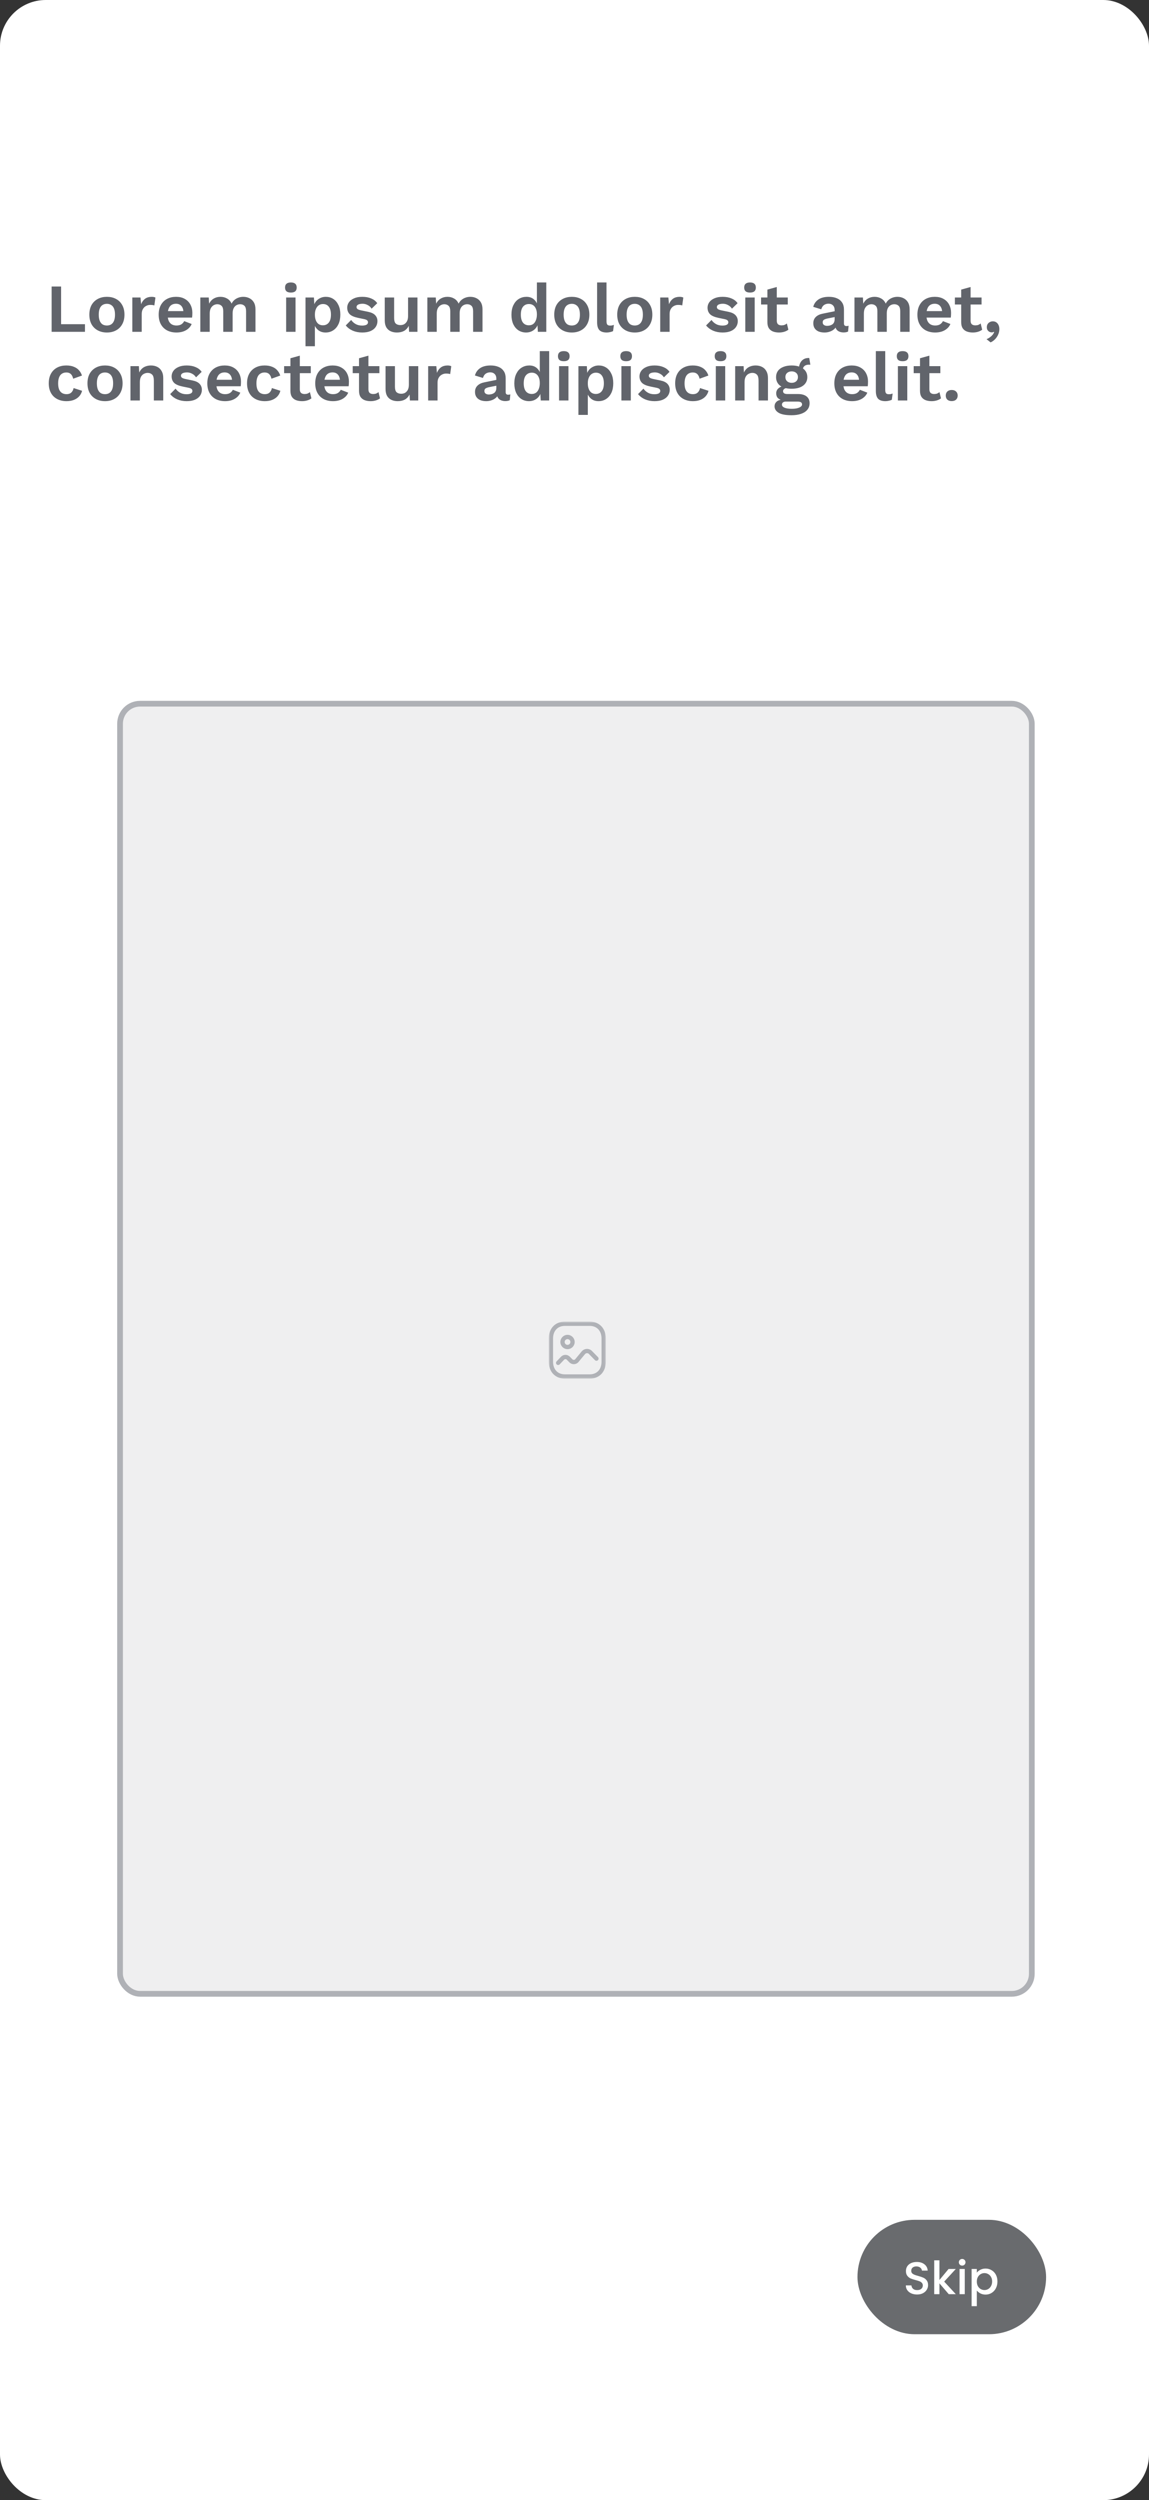 <svg width="402" height="874" viewBox="0 0 402 874" fill="none" xmlns="http://www.w3.org/2000/svg">
<rect x="0" y="0" width="402" height="874" fill="#333333" stroke="none"/>
<rect width="402" height="874" rx="16" fill="white"/>
<path d="M21.376 113.336H29.728V116H18.064V100.16H21.376V113.336ZM37.403 103.76C38.619 103.76 39.683 104.008 40.595 104.504C41.523 105 42.243 105.712 42.755 106.64C43.283 107.568 43.547 108.688 43.547 110C43.547 111.296 43.283 112.416 42.755 113.36C42.243 114.288 41.523 115 40.595 115.496C39.683 115.992 38.619 116.24 37.403 116.24C36.203 116.24 35.139 115.992 34.211 115.496C33.283 115 32.555 114.288 32.027 113.36C31.515 112.416 31.259 111.296 31.259 110C31.259 108.688 31.515 107.568 32.027 106.64C32.555 105.712 33.283 105 34.211 104.504C35.139 104.008 36.203 103.76 37.403 103.76ZM37.403 106.208C36.795 106.208 36.275 106.352 35.843 106.64C35.427 106.912 35.107 107.328 34.883 107.888C34.659 108.448 34.547 109.152 34.547 110C34.547 110.848 34.659 111.552 34.883 112.112C35.107 112.672 35.427 113.096 35.843 113.384C36.275 113.656 36.795 113.792 37.403 113.792C37.995 113.792 38.499 113.656 38.915 113.384C39.347 113.096 39.675 112.672 39.899 112.112C40.123 111.552 40.235 110.848 40.235 110C40.235 109.152 40.123 108.448 39.899 107.888C39.675 107.328 39.347 106.912 38.915 106.64C38.499 106.352 37.995 106.208 37.403 106.208ZM46.298 116V104H49.154L49.37 106.352C49.69 105.52 50.154 104.88 50.762 104.432C51.386 103.984 52.162 103.76 53.09 103.76C53.362 103.76 53.61 103.784 53.834 103.832C54.058 103.88 54.242 103.944 54.386 104.024L54.002 106.784C53.842 106.72 53.642 106.672 53.402 106.64C53.178 106.608 52.882 106.592 52.514 106.592C52.034 106.592 51.57 106.712 51.122 106.952C50.674 107.176 50.306 107.528 50.018 108.008C49.73 108.472 49.586 109.064 49.586 109.784V116H46.298ZM61.757 116.24C60.493 116.24 59.389 115.992 58.445 115.496C57.517 115 56.797 114.288 56.285 113.36C55.773 112.432 55.517 111.312 55.517 110C55.517 108.688 55.773 107.568 56.285 106.64C56.797 105.712 57.509 105 58.421 104.504C59.349 104.008 60.405 103.76 61.589 103.76C62.805 103.76 63.837 104.008 64.685 104.504C65.533 104.984 66.181 105.648 66.629 106.496C67.077 107.328 67.301 108.28 67.301 109.352C67.301 109.672 67.293 109.976 67.277 110.264C67.261 110.552 67.237 110.808 67.205 111.032H57.629V108.752H65.765L64.181 109.328C64.181 108.32 63.949 107.544 63.485 107C63.037 106.456 62.397 106.184 61.565 106.184C60.957 106.184 60.429 106.328 59.981 106.616C59.549 106.904 59.221 107.336 58.997 107.912C58.773 108.472 58.661 109.184 58.661 110.048C58.661 110.896 58.781 111.6 59.021 112.16C59.277 112.704 59.629 113.112 60.077 113.384C60.541 113.656 61.093 113.792 61.733 113.792C62.437 113.792 63.005 113.656 63.437 113.384C63.869 113.112 64.205 112.736 64.445 112.256L67.061 113.264C66.805 113.888 66.413 114.424 65.885 114.872C65.373 115.32 64.757 115.664 64.037 115.904C63.333 116.128 62.573 116.24 61.757 116.24ZM70.087 116V104H73.039L73.159 106.16C73.559 105.36 74.103 104.76 74.791 104.36C75.495 103.96 76.271 103.76 77.119 103.76C77.983 103.76 78.759 103.96 79.447 104.36C80.151 104.76 80.679 105.352 81.031 106.136C81.287 105.608 81.631 105.168 82.063 104.816C82.495 104.464 82.975 104.2 83.503 104.024C84.031 103.848 84.567 103.76 85.111 103.76C85.895 103.76 86.607 103.92 87.247 104.24C87.903 104.56 88.423 105.04 88.807 105.68C89.191 106.32 89.383 107.136 89.383 108.128V116H86.095V108.776C86.095 107.896 85.903 107.272 85.519 106.904C85.135 106.536 84.639 106.352 84.031 106.352C83.551 106.352 83.103 106.472 82.687 106.712C82.287 106.952 81.967 107.312 81.727 107.792C81.503 108.256 81.391 108.84 81.391 109.544V116H78.103V108.776C78.103 107.896 77.903 107.272 77.503 106.904C77.119 106.536 76.623 106.352 76.015 106.352C75.599 106.352 75.183 106.464 74.767 106.688C74.367 106.912 74.031 107.264 73.759 107.744C73.503 108.224 73.375 108.856 73.375 109.64V116H70.087ZM101.767 102.272C101.079 102.272 100.567 102.128 100.231 101.84C99.895 101.536 99.727 101.096 99.727 100.52C99.727 99.928 99.895 99.488 100.231 99.2C100.567 98.896 101.079 98.744 101.767 98.744C102.455 98.744 102.967 98.896 103.303 99.2C103.639 99.488 103.807 99.928 103.807 100.52C103.807 101.096 103.639 101.536 103.303 101.84C102.967 102.128 102.455 102.272 101.767 102.272ZM103.399 104V116H100.111V104H103.399ZM106.884 121.04V104H109.836L110.052 107.816L109.644 107.384C109.788 106.68 110.052 106.056 110.436 105.512C110.836 104.968 111.34 104.544 111.948 104.24C112.556 103.92 113.236 103.76 113.988 103.76C114.964 103.76 115.836 104.008 116.604 104.504C117.372 105 117.972 105.712 118.404 106.64C118.852 107.552 119.076 108.664 119.076 109.976C119.076 111.288 118.852 112.416 118.404 113.36C117.956 114.288 117.34 115 116.556 115.496C115.788 115.992 114.908 116.24 113.916 116.24C112.86 116.24 111.98 115.944 111.276 115.352C110.588 114.76 110.116 114.016 109.86 113.12L110.172 112.616V121.04H106.884ZM112.956 113.72C113.836 113.72 114.524 113.408 115.02 112.784C115.532 112.144 115.788 111.216 115.788 110C115.788 108.784 115.54 107.864 115.044 107.24C114.564 106.6 113.884 106.28 113.004 106.28C112.444 106.28 111.948 106.432 111.516 106.736C111.1 107.024 110.772 107.448 110.532 108.008C110.292 108.552 110.172 109.216 110.172 110C110.172 110.768 110.284 111.432 110.508 111.992C110.732 112.552 111.052 112.984 111.468 113.288C111.9 113.576 112.396 113.72 112.956 113.72ZM126.731 116.24C125.515 116.24 124.403 116.024 123.395 115.592C122.403 115.16 121.595 114.552 120.971 113.768L122.867 111.848C123.251 112.424 123.763 112.896 124.403 113.264C125.043 113.632 125.803 113.816 126.683 113.816C127.307 113.816 127.803 113.728 128.171 113.552C128.555 113.36 128.747 113.064 128.747 112.664C128.747 112.408 128.659 112.192 128.483 112.016C128.307 111.824 127.955 111.672 127.427 111.56L125.315 111.128C123.923 110.84 122.931 110.408 122.339 109.832C121.763 109.24 121.475 108.48 121.475 107.552C121.475 106.896 121.667 106.28 122.051 105.704C122.451 105.128 123.043 104.664 123.827 104.312C124.611 103.944 125.587 103.76 126.755 103.76C127.955 103.76 128.995 103.952 129.875 104.336C130.771 104.704 131.475 105.256 131.987 105.992L130.019 107.912C129.667 107.352 129.203 106.928 128.627 106.64C128.067 106.336 127.475 106.184 126.851 106.184C126.403 106.184 126.019 106.232 125.699 106.328C125.379 106.424 125.139 106.56 124.979 106.736C124.819 106.896 124.739 107.104 124.739 107.36C124.739 107.616 124.851 107.84 125.075 108.032C125.299 108.208 125.707 108.36 126.299 108.488L128.747 108.992C129.931 109.232 130.779 109.64 131.291 110.216C131.803 110.776 132.059 111.456 132.059 112.256C132.059 113.024 131.851 113.712 131.435 114.32C131.035 114.912 130.435 115.384 129.635 115.736C128.851 116.072 127.883 116.24 126.731 116.24ZM138.857 116.24C138.057 116.24 137.337 116.096 136.697 115.808C136.057 115.52 135.545 115.064 135.161 114.44C134.793 113.8 134.609 112.976 134.609 111.968V104H137.897V111.176C137.897 112.104 138.089 112.752 138.473 113.12C138.857 113.472 139.409 113.648 140.129 113.648C140.465 113.648 140.793 113.592 141.113 113.48C141.433 113.352 141.713 113.16 141.953 112.904C142.209 112.648 142.409 112.32 142.553 111.92C142.697 111.504 142.769 111.016 142.769 110.456V104H146.057V116H143.129L143.009 113.912C142.609 114.712 142.057 115.304 141.353 115.688C140.665 116.056 139.833 116.24 138.857 116.24ZM149.517 116V104H152.469L152.589 106.16C152.989 105.36 153.533 104.76 154.221 104.36C154.925 103.96 155.701 103.76 156.549 103.76C157.413 103.76 158.189 103.96 158.877 104.36C159.581 104.76 160.109 105.352 160.461 106.136C160.717 105.608 161.061 105.168 161.493 104.816C161.925 104.464 162.405 104.2 162.933 104.024C163.461 103.848 163.997 103.76 164.541 103.76C165.325 103.76 166.037 103.92 166.677 104.24C167.333 104.56 167.853 105.04 168.237 105.68C168.621 106.32 168.813 107.136 168.813 108.128V116H165.525V108.776C165.525 107.896 165.333 107.272 164.949 106.904C164.565 106.536 164.069 106.352 163.461 106.352C162.981 106.352 162.533 106.472 162.117 106.712C161.717 106.952 161.397 107.312 161.157 107.792C160.933 108.256 160.821 108.84 160.821 109.544V116H157.533V108.776C157.533 107.896 157.333 107.272 156.933 106.904C156.549 106.536 156.053 106.352 155.445 106.352C155.029 106.352 154.613 106.464 154.197 106.688C153.797 106.912 153.461 107.264 153.189 107.744C152.933 108.224 152.805 108.856 152.805 109.64V116H149.517ZM184.077 116.24C183.085 116.24 182.197 115.992 181.413 115.496C180.645 115 180.037 114.288 179.589 113.36C179.157 112.432 178.941 111.32 178.941 110.024C178.941 108.696 179.173 107.568 179.637 106.64C180.101 105.696 180.725 104.984 181.509 104.504C182.309 104.008 183.205 103.76 184.197 103.76C185.253 103.76 186.125 104.064 186.813 104.672C187.501 105.28 187.949 106.064 188.157 107.024L187.845 107.408V98.744H191.133V116H188.181L187.965 112.352L188.373 112.544C188.261 113.296 188.005 113.952 187.605 114.512C187.205 115.056 186.701 115.48 186.093 115.784C185.485 116.088 184.813 116.24 184.077 116.24ZM185.037 113.72C185.613 113.72 186.109 113.576 186.525 113.288C186.941 112.984 187.261 112.544 187.485 111.968C187.725 111.392 187.845 110.704 187.845 109.904C187.845 109.136 187.733 108.488 187.509 107.96C187.285 107.416 186.965 107 186.549 106.712C186.133 106.424 185.645 106.28 185.085 106.28C184.189 106.28 183.485 106.6 182.973 107.24C182.477 107.864 182.229 108.784 182.229 110C182.229 111.216 182.477 112.144 182.973 112.784C183.469 113.408 184.157 113.72 185.037 113.72ZM200.059 103.76C201.275 103.76 202.339 104.008 203.251 104.504C204.179 105 204.899 105.712 205.411 106.64C205.939 107.568 206.203 108.688 206.203 110C206.203 111.296 205.939 112.416 205.411 113.36C204.899 114.288 204.179 115 203.251 115.496C202.339 115.992 201.275 116.24 200.059 116.24C198.859 116.24 197.795 115.992 196.867 115.496C195.939 115 195.211 114.288 194.683 113.36C194.171 112.416 193.915 111.296 193.915 110C193.915 108.688 194.171 107.568 194.683 106.64C195.211 105.712 195.939 105 196.867 104.504C197.795 104.008 198.859 103.76 200.059 103.76ZM200.059 106.208C199.451 106.208 198.931 106.352 198.499 106.64C198.083 106.912 197.763 107.328 197.539 107.888C197.315 108.448 197.203 109.152 197.203 110C197.203 110.848 197.315 111.552 197.539 112.112C197.763 112.672 198.083 113.096 198.499 113.384C198.931 113.656 199.451 113.792 200.059 113.792C200.651 113.792 201.155 113.656 201.571 113.384C202.003 113.096 202.331 112.672 202.555 112.112C202.779 111.552 202.891 110.848 202.891 110C202.891 109.152 202.779 108.448 202.555 107.888C202.331 107.328 202.003 106.912 201.571 106.64C201.155 106.352 200.651 106.208 200.059 106.208ZM212.195 98.744V112.304C212.195 112.864 212.291 113.256 212.483 113.48C212.675 113.704 212.995 113.816 213.443 113.816C213.715 113.816 213.939 113.8 214.115 113.768C214.291 113.72 214.515 113.656 214.787 113.576L214.499 115.736C214.227 115.896 213.883 116.016 213.467 116.096C213.067 116.192 212.667 116.24 212.267 116.24C211.099 116.24 210.243 115.96 209.699 115.4C209.171 114.824 208.907 113.912 208.907 112.664V98.744H212.195ZM222.091 103.76C223.307 103.76 224.371 104.008 225.283 104.504C226.211 105 226.931 105.712 227.443 106.64C227.971 107.568 228.235 108.688 228.235 110C228.235 111.296 227.971 112.416 227.443 113.36C226.931 114.288 226.211 115 225.283 115.496C224.371 115.992 223.307 116.24 222.091 116.24C220.891 116.24 219.827 115.992 218.899 115.496C217.971 115 217.243 114.288 216.715 113.36C216.203 112.416 215.947 111.296 215.947 110C215.947 108.688 216.203 107.568 216.715 106.64C217.243 105.712 217.971 105 218.899 104.504C219.827 104.008 220.891 103.76 222.091 103.76ZM222.091 106.208C221.483 106.208 220.963 106.352 220.531 106.64C220.115 106.912 219.795 107.328 219.571 107.888C219.347 108.448 219.235 109.152 219.235 110C219.235 110.848 219.347 111.552 219.571 112.112C219.795 112.672 220.115 113.096 220.531 113.384C220.963 113.656 221.483 113.792 222.091 113.792C222.683 113.792 223.187 113.656 223.603 113.384C224.035 113.096 224.363 112.672 224.587 112.112C224.811 111.552 224.923 110.848 224.923 110C224.923 109.152 224.811 108.448 224.587 107.888C224.363 107.328 224.035 106.912 223.603 106.64C223.187 106.352 222.683 106.208 222.091 106.208ZM230.986 116V104H233.842L234.058 106.352C234.378 105.52 234.842 104.88 235.45 104.432C236.074 103.984 236.85 103.76 237.778 103.76C238.05 103.76 238.298 103.784 238.522 103.832C238.746 103.88 238.93 103.944 239.074 104.024L238.69 106.784C238.53 106.72 238.33 106.672 238.09 106.64C237.866 106.608 237.57 106.592 237.202 106.592C236.722 106.592 236.258 106.712 235.81 106.952C235.362 107.176 234.994 107.528 234.706 108.008C234.418 108.472 234.274 109.064 234.274 109.784V116H230.986ZM252.801 116.24C251.585 116.24 250.473 116.024 249.465 115.592C248.473 115.16 247.665 114.552 247.041 113.768L248.937 111.848C249.321 112.424 249.833 112.896 250.473 113.264C251.113 113.632 251.873 113.816 252.753 113.816C253.377 113.816 253.873 113.728 254.241 113.552C254.625 113.36 254.817 113.064 254.817 112.664C254.817 112.408 254.729 112.192 254.553 112.016C254.377 111.824 254.025 111.672 253.497 111.56L251.385 111.128C249.993 110.84 249.001 110.408 248.409 109.832C247.833 109.24 247.545 108.48 247.545 107.552C247.545 106.896 247.737 106.28 248.121 105.704C248.521 105.128 249.113 104.664 249.897 104.312C250.681 103.944 251.657 103.76 252.825 103.76C254.025 103.76 255.065 103.952 255.945 104.336C256.841 104.704 257.545 105.256 258.057 105.992L256.089 107.912C255.737 107.352 255.273 106.928 254.697 106.64C254.137 106.336 253.545 106.184 252.921 106.184C252.473 106.184 252.089 106.232 251.769 106.328C251.449 106.424 251.209 106.56 251.049 106.736C250.889 106.896 250.809 107.104 250.809 107.36C250.809 107.616 250.921 107.84 251.145 108.032C251.369 108.208 251.777 108.36 252.369 108.488L254.817 108.992C256.001 109.232 256.849 109.64 257.361 110.216C257.873 110.776 258.129 111.456 258.129 112.256C258.129 113.024 257.921 113.712 257.505 114.32C257.105 114.912 256.505 115.384 255.705 115.736C254.921 116.072 253.953 116.24 252.801 116.24ZM262.407 102.272C261.719 102.272 261.207 102.128 260.871 101.84C260.535 101.536 260.367 101.096 260.367 100.52C260.367 99.928 260.535 99.488 260.871 99.2C261.207 98.896 261.719 98.744 262.407 98.744C263.095 98.744 263.607 98.896 263.943 99.2C264.279 99.488 264.447 99.928 264.447 100.52C264.447 101.096 264.279 101.536 263.943 101.84C263.607 102.128 263.095 102.272 262.407 102.272ZM264.039 104V116H260.751V104H264.039ZM271.773 100.328V112.088C271.773 112.664 271.917 113.088 272.205 113.36C272.509 113.616 272.917 113.744 273.429 113.744C273.829 113.744 274.181 113.688 274.485 113.576C274.789 113.448 275.061 113.28 275.301 113.072L275.829 115.256C275.445 115.56 274.965 115.8 274.389 115.976C273.813 116.152 273.205 116.24 272.565 116.24C271.765 116.24 271.053 116.12 270.429 115.88C269.821 115.64 269.341 115.256 268.989 114.728C268.653 114.2 268.485 113.496 268.485 112.616V101.24L271.773 100.328ZM275.613 104V106.448H266.277V104H275.613ZM292.013 108.344C292.013 107.656 291.813 107.12 291.413 106.736C291.029 106.352 290.517 106.16 289.877 106.16C289.285 106.16 288.765 106.312 288.317 106.616C287.869 106.92 287.541 107.424 287.333 108.128L284.525 107.264C284.797 106.208 285.389 105.36 286.301 104.72C287.229 104.08 288.469 103.76 290.021 103.76C291.077 103.76 291.997 103.928 292.781 104.264C293.565 104.584 294.173 105.072 294.605 105.728C295.053 106.384 295.277 107.208 295.277 108.2V113.072C295.277 113.68 295.565 113.984 296.141 113.984C296.413 113.984 296.669 113.944 296.909 113.864L296.717 115.904C296.301 116.112 295.781 116.216 295.157 116.216C294.597 116.216 294.093 116.12 293.645 115.928C293.197 115.736 292.845 115.448 292.589 115.064C292.333 114.664 292.205 114.168 292.205 113.576V113.48L292.781 113.384C292.685 113.992 292.421 114.512 291.989 114.944C291.557 115.36 291.029 115.68 290.405 115.904C289.797 116.128 289.165 116.24 288.509 116.24C287.693 116.24 286.989 116.12 286.397 115.88C285.805 115.624 285.349 115.256 285.029 114.776C284.709 114.296 284.549 113.704 284.549 113C284.549 112.104 284.837 111.376 285.413 110.816C285.989 110.24 286.813 109.848 287.885 109.64L292.397 108.728L292.373 110.768L289.493 111.344C288.949 111.456 288.533 111.608 288.245 111.8C287.973 111.976 287.837 112.272 287.837 112.688C287.837 113.088 287.981 113.392 288.269 113.6C288.573 113.808 288.933 113.912 289.349 113.912C289.685 113.912 290.013 113.872 290.333 113.792C290.653 113.712 290.941 113.584 291.197 113.408C291.453 113.232 291.653 112.992 291.797 112.688C291.941 112.384 292.013 112.016 292.013 111.584V108.344ZM298.955 116V104H301.907L302.027 106.16C302.427 105.36 302.971 104.76 303.659 104.36C304.363 103.96 305.139 103.76 305.987 103.76C306.851 103.76 307.627 103.96 308.315 104.36C309.019 104.76 309.547 105.352 309.899 106.136C310.155 105.608 310.499 105.168 310.931 104.816C311.363 104.464 311.843 104.2 312.371 104.024C312.899 103.848 313.435 103.76 313.979 103.76C314.763 103.76 315.475 103.92 316.115 104.24C316.771 104.56 317.291 105.04 317.675 105.68C318.059 106.32 318.251 107.136 318.251 108.128V116H314.963V108.776C314.963 107.896 314.771 107.272 314.387 106.904C314.003 106.536 313.507 106.352 312.899 106.352C312.419 106.352 311.971 106.472 311.555 106.712C311.155 106.952 310.835 107.312 310.595 107.792C310.371 108.256 310.259 108.84 310.259 109.544V116H306.971V108.776C306.971 107.896 306.771 107.272 306.371 106.904C305.987 106.536 305.491 106.352 304.883 106.352C304.467 106.352 304.051 106.464 303.635 106.688C303.235 106.912 302.899 107.264 302.627 107.744C302.371 108.224 302.243 108.856 302.243 109.64V116H298.955ZM327.21 116.24C325.946 116.24 324.842 115.992 323.898 115.496C322.97 115 322.25 114.288 321.738 113.36C321.226 112.432 320.97 111.312 320.97 110C320.97 108.688 321.226 107.568 321.738 106.64C322.25 105.712 322.962 105 323.874 104.504C324.802 104.008 325.858 103.76 327.042 103.76C328.258 103.76 329.29 104.008 330.138 104.504C330.986 104.984 331.634 105.648 332.082 106.496C332.53 107.328 332.754 108.28 332.754 109.352C332.754 109.672 332.746 109.976 332.73 110.264C332.714 110.552 332.69 110.808 332.658 111.032H323.082V108.752H331.218L329.634 109.328C329.634 108.32 329.402 107.544 328.938 107C328.49 106.456 327.85 106.184 327.018 106.184C326.41 106.184 325.882 106.328 325.434 106.616C325.002 106.904 324.674 107.336 324.45 107.912C324.226 108.472 324.114 109.184 324.114 110.048C324.114 110.896 324.234 111.6 324.474 112.16C324.73 112.704 325.082 113.112 325.53 113.384C325.994 113.656 326.546 113.792 327.186 113.792C327.89 113.792 328.458 113.656 328.89 113.384C329.322 113.112 329.658 112.736 329.898 112.256L332.514 113.264C332.258 113.888 331.866 114.424 331.338 114.872C330.826 115.32 330.21 115.664 329.49 115.904C328.786 116.128 328.026 116.24 327.21 116.24ZM339.578 100.328V112.088C339.578 112.664 339.722 113.088 340.01 113.36C340.314 113.616 340.722 113.744 341.234 113.744C341.634 113.744 341.986 113.688 342.29 113.576C342.594 113.448 342.866 113.28 343.106 113.072L343.634 115.256C343.25 115.56 342.77 115.8 342.194 115.976C341.618 116.152 341.01 116.24 340.37 116.24C339.57 116.24 338.858 116.12 338.234 115.88C337.626 115.64 337.146 115.256 336.794 114.728C336.458 114.2 336.29 113.496 336.29 112.616V101.24L339.578 100.328ZM343.418 104V106.448H334.082V104H343.418ZM347.344 112.328C347.856 112.328 348.28 112.456 348.616 112.712C348.952 112.952 349.208 113.28 349.384 113.696C349.56 114.096 349.648 114.544 349.648 115.04C349.648 115.696 349.512 116.328 349.24 116.936C348.984 117.544 348.624 118.088 348.16 118.568C347.696 119.048 347.168 119.424 346.576 119.696L345.16 118.568C345.592 118.392 345.984 118.176 346.336 117.92C346.704 117.664 347.016 117.376 347.272 117.056C347.528 116.736 347.712 116.408 347.824 116.072L347.704 116C347.624 116.048 347.528 116.088 347.416 116.12C347.304 116.168 347.144 116.192 346.936 116.192C346.68 116.192 346.424 116.128 346.168 116C345.912 115.856 345.696 115.656 345.52 115.4C345.344 115.128 345.256 114.792 345.256 114.392C345.256 113.96 345.352 113.592 345.544 113.288C345.736 112.984 345.992 112.752 346.312 112.592C346.632 112.416 346.976 112.328 347.344 112.328ZM23.176 127.76C24.248 127.76 25.152 127.92 25.888 128.24C26.64 128.544 27.24 128.968 27.688 129.512C28.152 130.04 28.48 130.632 28.672 131.288L25.6 132.392C25.44 131.672 25.168 131.128 24.784 130.76C24.4 130.392 23.88 130.208 23.224 130.208C22.616 130.208 22.096 130.352 21.664 130.64C21.232 130.912 20.904 131.336 20.68 131.912C20.456 132.472 20.344 133.176 20.344 134.024C20.344 134.872 20.456 135.576 20.68 136.136C20.92 136.696 21.256 137.112 21.688 137.384C22.136 137.656 22.656 137.792 23.248 137.792C23.728 137.792 24.136 137.712 24.472 137.552C24.808 137.376 25.08 137.128 25.288 136.808C25.512 136.488 25.664 136.104 25.744 135.656L28.72 136.616C28.544 137.336 28.216 137.968 27.736 138.512C27.256 139.056 26.64 139.48 25.888 139.784C25.136 140.088 24.264 140.24 23.272 140.24C22.04 140.24 20.952 139.992 20.008 139.496C19.064 139 18.336 138.288 17.824 137.36C17.312 136.432 17.056 135.312 17.056 134C17.056 132.688 17.312 131.568 17.824 130.64C18.336 129.712 19.056 129 19.984 128.504C20.912 128.008 21.976 127.76 23.176 127.76ZM36.747 127.76C37.963 127.76 39.027 128.008 39.939 128.504C40.867 129 41.587 129.712 42.099 130.64C42.627 131.568 42.891 132.688 42.891 134C42.891 135.296 42.627 136.416 42.099 137.36C41.587 138.288 40.867 139 39.939 139.496C39.027 139.992 37.963 140.24 36.747 140.24C35.547 140.24 34.483 139.992 33.555 139.496C32.627 139 31.899 138.288 31.371 137.36C30.859 136.416 30.603 135.296 30.603 134C30.603 132.688 30.859 131.568 31.371 130.64C31.899 129.712 32.627 129 33.555 128.504C34.483 128.008 35.547 127.76 36.747 127.76ZM36.747 130.208C36.139 130.208 35.619 130.352 35.187 130.64C34.771 130.912 34.451 131.328 34.227 131.888C34.003 132.448 33.891 133.152 33.891 134C33.891 134.848 34.003 135.552 34.227 136.112C34.451 136.672 34.771 137.096 35.187 137.384C35.619 137.656 36.139 137.792 36.747 137.792C37.339 137.792 37.843 137.656 38.259 137.384C38.691 137.096 39.019 136.672 39.243 136.112C39.467 135.552 39.579 134.848 39.579 134C39.579 133.152 39.467 132.448 39.243 131.888C39.019 131.328 38.691 130.912 38.259 130.64C37.843 130.352 37.339 130.208 36.747 130.208ZM45.642 140V128H48.594L48.786 131.6L48.378 131.216C48.57 130.432 48.874 129.784 49.29 129.272C49.706 128.76 50.21 128.384 50.802 128.144C51.41 127.888 52.074 127.76 52.794 127.76C53.626 127.76 54.362 127.92 55.002 128.24C55.658 128.56 56.17 129.048 56.538 129.704C56.922 130.344 57.114 131.152 57.114 132.128V140H53.826V133.064C53.826 132.04 53.626 131.336 53.226 130.952C52.826 130.552 52.306 130.352 51.666 130.352C51.218 130.352 50.778 130.464 50.346 130.688C49.93 130.896 49.586 131.24 49.314 131.72C49.058 132.2 48.93 132.84 48.93 133.64V140H45.642ZM65.301 140.24C64.085 140.24 62.973 140.024 61.965 139.592C60.973 139.16 60.165 138.552 59.541 137.768L61.437 135.848C61.821 136.424 62.333 136.896 62.973 137.264C63.613 137.632 64.373 137.816 65.253 137.816C65.877 137.816 66.373 137.728 66.741 137.552C67.125 137.36 67.317 137.064 67.317 136.664C67.317 136.408 67.229 136.192 67.053 136.016C66.877 135.824 66.525 135.672 65.997 135.56L63.885 135.128C62.493 134.84 61.501 134.408 60.909 133.832C60.333 133.24 60.045 132.48 60.045 131.552C60.045 130.896 60.237 130.28 60.621 129.704C61.021 129.128 61.613 128.664 62.397 128.312C63.181 127.944 64.157 127.76 65.325 127.76C66.525 127.76 67.565 127.952 68.445 128.336C69.341 128.704 70.045 129.256 70.557 129.992L68.589 131.912C68.237 131.352 67.773 130.928 67.197 130.64C66.637 130.336 66.045 130.184 65.421 130.184C64.973 130.184 64.589 130.232 64.269 130.328C63.949 130.424 63.709 130.56 63.549 130.736C63.389 130.896 63.309 131.104 63.309 131.36C63.309 131.616 63.421 131.84 63.645 132.032C63.869 132.208 64.277 132.36 64.869 132.488L67.317 132.992C68.501 133.232 69.349 133.64 69.861 134.216C70.373 134.776 70.629 135.456 70.629 136.256C70.629 137.024 70.421 137.712 70.005 138.32C69.605 138.912 69.005 139.384 68.205 139.736C67.421 140.072 66.453 140.24 65.301 140.24ZM78.773 140.24C77.509 140.24 76.405 139.992 75.461 139.496C74.533 139 73.813 138.288 73.301 137.36C72.789 136.432 72.533 135.312 72.533 134C72.533 132.688 72.789 131.568 73.301 130.64C73.813 129.712 74.525 129 75.437 128.504C76.365 128.008 77.421 127.76 78.605 127.76C79.821 127.76 80.853 128.008 81.701 128.504C82.549 128.984 83.197 129.648 83.645 130.496C84.093 131.328 84.317 132.28 84.317 133.352C84.317 133.672 84.309 133.976 84.293 134.264C84.277 134.552 84.253 134.808 84.221 135.032H74.645V132.752H82.781L81.197 133.328C81.197 132.32 80.965 131.544 80.501 131C80.053 130.456 79.413 130.184 78.581 130.184C77.973 130.184 77.445 130.328 76.997 130.616C76.565 130.904 76.237 131.336 76.013 131.912C75.789 132.472 75.677 133.184 75.677 134.048C75.677 134.896 75.797 135.6 76.037 136.16C76.293 136.704 76.645 137.112 77.093 137.384C77.557 137.656 78.109 137.792 78.749 137.792C79.453 137.792 80.021 137.656 80.453 137.384C80.885 137.112 81.221 136.736 81.461 136.256L84.077 137.264C83.821 137.888 83.429 138.424 82.901 138.872C82.389 139.32 81.773 139.664 81.053 139.904C80.349 140.128 79.589 140.24 78.773 140.24ZM92.551 127.76C93.623 127.76 94.527 127.92 95.263 128.24C96.015 128.544 96.615 128.968 97.063 129.512C97.527 130.04 97.855 130.632 98.047 131.288L94.975 132.392C94.815 131.672 94.543 131.128 94.159 130.76C93.775 130.392 93.255 130.208 92.599 130.208C91.991 130.208 91.471 130.352 91.039 130.64C90.607 130.912 90.279 131.336 90.055 131.912C89.831 132.472 89.719 133.176 89.719 134.024C89.719 134.872 89.831 135.576 90.055 136.136C90.295 136.696 90.631 137.112 91.063 137.384C91.511 137.656 92.031 137.792 92.623 137.792C93.103 137.792 93.511 137.712 93.847 137.552C94.183 137.376 94.455 137.128 94.663 136.808C94.887 136.488 95.039 136.104 95.119 135.656L98.095 136.616C97.919 137.336 97.591 137.968 97.111 138.512C96.631 139.056 96.015 139.48 95.263 139.784C94.511 140.088 93.639 140.24 92.647 140.24C91.415 140.24 90.327 139.992 89.383 139.496C88.439 139 87.711 138.288 87.199 137.36C86.687 136.432 86.431 135.312 86.431 134C86.431 132.688 86.687 131.568 87.199 130.64C87.711 129.712 88.431 129 89.359 128.504C90.287 128.008 91.351 127.76 92.551 127.76ZM104.898 124.328V136.088C104.898 136.664 105.042 137.088 105.33 137.36C105.634 137.616 106.042 137.744 106.554 137.744C106.954 137.744 107.306 137.688 107.61 137.576C107.914 137.448 108.186 137.28 108.426 137.072L108.954 139.256C108.57 139.56 108.09 139.8 107.514 139.976C106.938 140.152 106.33 140.24 105.69 140.24C104.89 140.24 104.178 140.12 103.554 139.88C102.946 139.64 102.466 139.256 102.114 138.728C101.778 138.2 101.61 137.496 101.61 136.616V125.24L104.898 124.328ZM108.738 128V130.448H99.402V128H108.738ZM116.53 140.24C115.266 140.24 114.162 139.992 113.218 139.496C112.29 139 111.57 138.288 111.058 137.36C110.546 136.432 110.29 135.312 110.29 134C110.29 132.688 110.546 131.568 111.058 130.64C111.57 129.712 112.282 129 113.194 128.504C114.122 128.008 115.178 127.76 116.362 127.76C117.578 127.76 118.61 128.008 119.458 128.504C120.306 128.984 120.954 129.648 121.402 130.496C121.85 131.328 122.074 132.28 122.074 133.352C122.074 133.672 122.066 133.976 122.05 134.264C122.034 134.552 122.01 134.808 121.978 135.032H112.402V132.752H120.538L118.954 133.328C118.954 132.32 118.722 131.544 118.258 131C117.81 130.456 117.17 130.184 116.338 130.184C115.73 130.184 115.202 130.328 114.754 130.616C114.322 130.904 113.994 131.336 113.77 131.912C113.546 132.472 113.434 133.184 113.434 134.048C113.434 134.896 113.554 135.6 113.794 136.16C114.05 136.704 114.402 137.112 114.85 137.384C115.314 137.656 115.866 137.792 116.506 137.792C117.21 137.792 117.778 137.656 118.21 137.384C118.642 137.112 118.978 136.736 119.218 136.256L121.834 137.264C121.578 137.888 121.186 138.424 120.658 138.872C120.146 139.32 119.53 139.664 118.81 139.904C118.106 140.128 117.346 140.24 116.53 140.24ZM128.898 124.328V136.088C128.898 136.664 129.042 137.088 129.33 137.36C129.634 137.616 130.042 137.744 130.554 137.744C130.954 137.744 131.306 137.688 131.61 137.576C131.914 137.448 132.186 137.28 132.426 137.072L132.954 139.256C132.57 139.56 132.09 139.8 131.514 139.976C130.938 140.152 130.33 140.24 129.69 140.24C128.89 140.24 128.178 140.12 127.554 139.88C126.946 139.64 126.466 139.256 126.114 138.728C125.778 138.2 125.61 137.496 125.61 136.616V125.24L128.898 124.328ZM132.738 128V130.448H123.402V128H132.738ZM139.138 140.24C138.338 140.24 137.618 140.096 136.978 139.808C136.338 139.52 135.826 139.064 135.442 138.44C135.074 137.8 134.89 136.976 134.89 135.968V128H138.178V135.176C138.178 136.104 138.37 136.752 138.754 137.12C139.138 137.472 139.69 137.648 140.41 137.648C140.746 137.648 141.074 137.592 141.394 137.48C141.714 137.352 141.994 137.16 142.234 136.904C142.49 136.648 142.69 136.32 142.834 135.92C142.978 135.504 143.05 135.016 143.05 134.456V128H146.338V140H143.41L143.29 137.912C142.89 138.712 142.338 139.304 141.634 139.688C140.946 140.056 140.114 140.24 139.138 140.24ZM149.798 140V128H152.654L152.87 130.352C153.19 129.52 153.654 128.88 154.262 128.432C154.886 127.984 155.662 127.76 156.59 127.76C156.862 127.76 157.11 127.784 157.334 127.832C157.558 127.88 157.742 127.944 157.886 128.024L157.502 130.784C157.342 130.72 157.142 130.672 156.902 130.64C156.678 130.608 156.382 130.592 156.014 130.592C155.534 130.592 155.07 130.712 154.622 130.952C154.174 131.176 153.806 131.528 153.518 132.008C153.23 132.472 153.086 133.064 153.086 133.784V140H149.798ZM173.654 132.344C173.654 131.656 173.454 131.12 173.054 130.736C172.67 130.352 172.158 130.16 171.518 130.16C170.926 130.16 170.406 130.312 169.958 130.616C169.51 130.92 169.182 131.424 168.974 132.128L166.166 131.264C166.438 130.208 167.03 129.36 167.942 128.72C168.87 128.08 170.11 127.76 171.662 127.76C172.718 127.76 173.638 127.928 174.422 128.264C175.206 128.584 175.814 129.072 176.246 129.728C176.694 130.384 176.918 131.208 176.918 132.2V137.072C176.918 137.68 177.206 137.984 177.782 137.984C178.054 137.984 178.31 137.944 178.55 137.864L178.358 139.904C177.942 140.112 177.422 140.216 176.798 140.216C176.238 140.216 175.734 140.12 175.286 139.928C174.838 139.736 174.486 139.448 174.23 139.064C173.974 138.664 173.846 138.168 173.846 137.576V137.48L174.422 137.384C174.326 137.992 174.062 138.512 173.63 138.944C173.198 139.36 172.67 139.68 172.046 139.904C171.438 140.128 170.806 140.24 170.15 140.24C169.334 140.24 168.63 140.12 168.038 139.88C167.446 139.624 166.99 139.256 166.67 138.776C166.35 138.296 166.19 137.704 166.19 137C166.19 136.104 166.478 135.376 167.054 134.816C167.63 134.24 168.454 133.848 169.526 133.64L174.038 132.728L174.014 134.768L171.134 135.344C170.59 135.456 170.174 135.608 169.886 135.8C169.614 135.976 169.478 136.272 169.478 136.688C169.478 137.088 169.622 137.392 169.91 137.6C170.214 137.808 170.574 137.912 170.99 137.912C171.326 137.912 171.654 137.872 171.974 137.792C172.294 137.712 172.582 137.584 172.838 137.408C173.094 137.232 173.294 136.992 173.438 136.688C173.582 136.384 173.654 136.016 173.654 135.584V132.344ZM185.084 140.24C184.092 140.24 183.204 139.992 182.42 139.496C181.652 139 181.044 138.288 180.596 137.36C180.164 136.432 179.948 135.32 179.948 134.024C179.948 132.696 180.18 131.568 180.644 130.64C181.108 129.696 181.732 128.984 182.516 128.504C183.316 128.008 184.212 127.76 185.204 127.76C186.26 127.76 187.132 128.064 187.82 128.672C188.508 129.28 188.956 130.064 189.164 131.024L188.852 131.408V122.744H192.14V140H189.188L188.972 136.352L189.38 136.544C189.268 137.296 189.012 137.952 188.612 138.512C188.212 139.056 187.708 139.48 187.1 139.784C186.492 140.088 185.82 140.24 185.084 140.24ZM186.044 137.72C186.62 137.72 187.116 137.576 187.532 137.288C187.948 136.984 188.268 136.544 188.492 135.968C188.732 135.392 188.852 134.704 188.852 133.904C188.852 133.136 188.74 132.488 188.516 131.96C188.292 131.416 187.972 131 187.556 130.712C187.14 130.424 186.652 130.28 186.092 130.28C185.196 130.28 184.492 130.6 183.98 131.24C183.484 131.864 183.236 132.784 183.236 134C183.236 135.216 183.484 136.144 183.98 136.784C184.476 137.408 185.164 137.72 186.044 137.72ZM197.251 126.272C196.563 126.272 196.051 126.128 195.715 125.84C195.379 125.536 195.211 125.096 195.211 124.52C195.211 123.928 195.379 123.488 195.715 123.2C196.051 122.896 196.563 122.744 197.251 122.744C197.939 122.744 198.451 122.896 198.787 123.2C199.123 123.488 199.291 123.928 199.291 124.52C199.291 125.096 199.123 125.536 198.787 125.84C198.451 126.128 197.939 126.272 197.251 126.272ZM198.883 128V140H195.595V128H198.883ZM202.369 145.04V128H205.321L205.537 131.816L205.129 131.384C205.273 130.68 205.537 130.056 205.921 129.512C206.321 128.968 206.825 128.544 207.433 128.24C208.041 127.92 208.721 127.76 209.473 127.76C210.449 127.76 211.321 128.008 212.089 128.504C212.857 129 213.457 129.712 213.889 130.64C214.337 131.552 214.561 132.664 214.561 133.976C214.561 135.288 214.337 136.416 213.889 137.36C213.441 138.288 212.825 139 212.041 139.496C211.273 139.992 210.393 140.24 209.401 140.24C208.345 140.24 207.465 139.944 206.761 139.352C206.073 138.76 205.601 138.016 205.345 137.12L205.657 136.616V145.04H202.369ZM208.441 137.72C209.321 137.72 210.009 137.408 210.505 136.784C211.017 136.144 211.273 135.216 211.273 134C211.273 132.784 211.025 131.864 210.529 131.24C210.049 130.6 209.369 130.28 208.489 130.28C207.929 130.28 207.433 130.432 207.001 130.736C206.585 131.024 206.257 131.448 206.017 132.008C205.777 132.552 205.657 133.216 205.657 134C205.657 134.768 205.769 135.432 205.993 135.992C206.217 136.552 206.537 136.984 206.953 137.288C207.385 137.576 207.881 137.72 208.441 137.72ZM219.072 126.272C218.384 126.272 217.872 126.128 217.536 125.84C217.2 125.536 217.032 125.096 217.032 124.52C217.032 123.928 217.2 123.488 217.536 123.2C217.872 122.896 218.384 122.744 219.072 122.744C219.76 122.744 220.272 122.896 220.608 123.2C220.944 123.488 221.112 123.928 221.112 124.52C221.112 125.096 220.944 125.536 220.608 125.84C220.272 126.128 219.76 126.272 219.072 126.272ZM220.704 128V140H217.416V128H220.704ZM228.989 140.24C227.773 140.24 226.661 140.024 225.653 139.592C224.661 139.16 223.853 138.552 223.229 137.768L225.125 135.848C225.509 136.424 226.021 136.896 226.661 137.264C227.301 137.632 228.061 137.816 228.941 137.816C229.565 137.816 230.061 137.728 230.429 137.552C230.813 137.36 231.005 137.064 231.005 136.664C231.005 136.408 230.917 136.192 230.741 136.016C230.565 135.824 230.213 135.672 229.685 135.56L227.573 135.128C226.181 134.84 225.189 134.408 224.597 133.832C224.021 133.24 223.733 132.48 223.733 131.552C223.733 130.896 223.925 130.28 224.309 129.704C224.709 129.128 225.301 128.664 226.085 128.312C226.869 127.944 227.845 127.76 229.013 127.76C230.213 127.76 231.253 127.952 232.133 128.336C233.029 128.704 233.733 129.256 234.245 129.992L232.277 131.912C231.925 131.352 231.461 130.928 230.885 130.64C230.325 130.336 229.733 130.184 229.109 130.184C228.661 130.184 228.277 130.232 227.957 130.328C227.637 130.424 227.397 130.56 227.237 130.736C227.077 130.896 226.997 131.104 226.997 131.36C226.997 131.616 227.109 131.84 227.333 132.032C227.557 132.208 227.965 132.36 228.557 132.488L231.005 132.992C232.189 133.232 233.037 133.64 233.549 134.216C234.061 134.776 234.317 135.456 234.317 136.256C234.317 137.024 234.109 137.712 233.693 138.32C233.293 138.912 232.693 139.384 231.893 139.736C231.109 140.072 230.141 140.24 228.989 140.24ZM242.34 127.76C243.412 127.76 244.316 127.92 245.052 128.24C245.804 128.544 246.404 128.968 246.852 129.512C247.316 130.04 247.644 130.632 247.836 131.288L244.764 132.392C244.604 131.672 244.332 131.128 243.948 130.76C243.564 130.392 243.044 130.208 242.388 130.208C241.78 130.208 241.26 130.352 240.828 130.64C240.396 130.912 240.068 131.336 239.844 131.912C239.62 132.472 239.508 133.176 239.508 134.024C239.508 134.872 239.62 135.576 239.844 136.136C240.084 136.696 240.42 137.112 240.852 137.384C241.3 137.656 241.82 137.792 242.412 137.792C242.892 137.792 243.3 137.712 243.636 137.552C243.972 137.376 244.244 137.128 244.452 136.808C244.676 136.488 244.828 136.104 244.908 135.656L247.884 136.616C247.708 137.336 247.38 137.968 246.9 138.512C246.42 139.056 245.804 139.48 245.052 139.784C244.3 140.088 243.428 140.24 242.436 140.24C241.204 140.24 240.116 139.992 239.172 139.496C238.228 139 237.5 138.288 236.988 137.36C236.476 136.432 236.22 135.312 236.22 134C236.22 132.688 236.476 131.568 236.988 130.64C237.5 129.712 238.22 129 239.148 128.504C240.076 128.008 241.14 127.76 242.34 127.76ZM252.095 126.272C251.407 126.272 250.895 126.128 250.559 125.84C250.223 125.536 250.055 125.096 250.055 124.52C250.055 123.928 250.223 123.488 250.559 123.2C250.895 122.896 251.407 122.744 252.095 122.744C252.783 122.744 253.295 122.896 253.631 123.2C253.967 123.488 254.135 123.928 254.135 124.52C254.135 125.096 253.967 125.536 253.631 125.84C253.295 126.128 252.783 126.272 252.095 126.272ZM253.727 128V140H250.439V128H253.727ZM257.212 140V128H260.164L260.356 131.6L259.948 131.216C260.14 130.432 260.444 129.784 260.86 129.272C261.276 128.76 261.78 128.384 262.372 128.144C262.98 127.888 263.644 127.76 264.364 127.76C265.196 127.76 265.932 127.92 266.572 128.24C267.228 128.56 267.74 129.048 268.108 129.704C268.492 130.344 268.684 131.152 268.684 132.128V140H265.396V133.064C265.396 132.04 265.196 131.336 264.796 130.952C264.396 130.552 263.876 130.352 263.236 130.352C262.788 130.352 262.348 130.464 261.916 130.688C261.5 130.896 261.156 131.24 260.884 131.72C260.628 132.2 260.5 132.84 260.5 133.64V140H257.212ZM283.136 125.144L283.52 127.496C283.456 127.496 283.384 127.496 283.304 127.496C283.24 127.48 283.168 127.472 283.088 127.472C282.352 127.472 281.8 127.64 281.432 127.976C281.064 128.296 280.88 128.744 280.88 129.32L279.536 128.768C279.536 128.128 279.664 127.536 279.92 126.992C280.176 126.432 280.552 125.984 281.048 125.648C281.56 125.312 282.168 125.144 282.872 125.144C282.904 125.144 282.944 125.144 282.992 125.144C283.04 125.144 283.088 125.144 283.136 125.144ZM279.2 137.744C280.496 137.744 281.496 138.024 282.2 138.584C282.904 139.144 283.256 139.928 283.256 140.936C283.256 141.848 282.992 142.616 282.464 143.24C281.936 143.88 281.192 144.36 280.232 144.68C279.288 145 278.192 145.16 276.944 145.16C274.88 145.16 273.368 144.872 272.408 144.296C271.464 143.72 270.992 142.968 270.992 142.04C270.992 141.384 271.24 140.832 271.736 140.384C272.248 139.936 273.088 139.688 274.256 139.64L274.136 140.024C273.304 139.88 272.664 139.608 272.216 139.208C271.784 138.792 271.568 138.224 271.568 137.504C271.568 136.768 271.848 136.168 272.408 135.704C272.984 135.224 273.76 134.944 274.736 134.864L276.176 135.536H275.84C275.152 135.584 274.664 135.728 274.376 135.968C274.104 136.192 273.968 136.448 273.968 136.736C273.968 137.072 274.096 137.328 274.352 137.504C274.624 137.664 275.008 137.744 275.504 137.744H279.2ZM276.968 142.904C277.8 142.904 278.48 142.832 279.008 142.688C279.552 142.544 279.952 142.36 280.208 142.136C280.48 141.912 280.616 141.664 280.616 141.392C280.616 141.088 280.496 140.84 280.256 140.648C280.016 140.472 279.584 140.384 278.96 140.384H274.904C274.52 140.384 274.2 140.48 273.944 140.672C273.704 140.864 273.584 141.128 273.584 141.464C273.584 141.912 273.88 142.264 274.472 142.52C275.08 142.776 275.912 142.904 276.968 142.904ZM276.992 127.76C278.112 127.76 279.08 127.928 279.896 128.264C280.728 128.584 281.36 129.048 281.792 129.656C282.24 130.264 282.464 130.992 282.464 131.84C282.464 132.672 282.24 133.392 281.792 134C281.36 134.608 280.728 135.08 279.896 135.416C279.08 135.736 278.112 135.896 276.992 135.896C275.216 135.896 273.856 135.536 272.912 134.816C271.984 134.08 271.52 133.088 271.52 131.84C271.52 130.992 271.736 130.264 272.168 129.656C272.616 129.048 273.248 128.584 274.064 128.264C274.88 127.928 275.856 127.76 276.992 127.76ZM276.992 129.824C276.352 129.824 275.824 130 275.408 130.352C274.992 130.704 274.784 131.192 274.784 131.816C274.784 132.44 274.992 132.936 275.408 133.304C275.824 133.656 276.352 133.832 276.992 133.832C277.632 133.832 278.152 133.656 278.552 133.304C278.968 132.936 279.176 132.44 279.176 131.816C279.176 131.192 278.968 130.704 278.552 130.352C278.152 130 277.632 129.824 276.992 129.824ZM298.148 140.24C296.884 140.24 295.78 139.992 294.836 139.496C293.908 139 293.188 138.288 292.676 137.36C292.164 136.432 291.908 135.312 291.908 134C291.908 132.688 292.164 131.568 292.676 130.64C293.188 129.712 293.9 129 294.812 128.504C295.74 128.008 296.796 127.76 297.98 127.76C299.196 127.76 300.228 128.008 301.076 128.504C301.924 128.984 302.572 129.648 303.02 130.496C303.468 131.328 303.692 132.28 303.692 133.352C303.692 133.672 303.684 133.976 303.668 134.264C303.652 134.552 303.628 134.808 303.596 135.032H294.02V132.752H302.156L300.572 133.328C300.572 132.32 300.34 131.544 299.876 131C299.428 130.456 298.788 130.184 297.956 130.184C297.348 130.184 296.82 130.328 296.372 130.616C295.94 130.904 295.612 131.336 295.388 131.912C295.164 132.472 295.052 133.184 295.052 134.048C295.052 134.896 295.172 135.6 295.412 136.16C295.668 136.704 296.02 137.112 296.468 137.384C296.932 137.656 297.484 137.792 298.124 137.792C298.828 137.792 299.396 137.656 299.828 137.384C300.26 137.112 300.596 136.736 300.836 136.256L303.452 137.264C303.196 137.888 302.804 138.424 302.276 138.872C301.764 139.32 301.148 139.664 300.428 139.904C299.724 140.128 298.964 140.24 298.148 140.24ZM309.718 122.744V136.304C309.718 136.864 309.814 137.256 310.006 137.48C310.198 137.704 310.518 137.816 310.966 137.816C311.238 137.816 311.462 137.8 311.638 137.768C311.814 137.72 312.038 137.656 312.31 137.576L312.022 139.736C311.75 139.896 311.406 140.016 310.99 140.096C310.59 140.192 310.19 140.24 309.79 140.24C308.622 140.24 307.766 139.96 307.222 139.4C306.694 138.824 306.43 137.912 306.43 136.664V122.744H309.718ZM315.798 126.272C315.11 126.272 314.598 126.128 314.262 125.84C313.926 125.536 313.758 125.096 313.758 124.52C313.758 123.928 313.926 123.488 314.262 123.2C314.598 122.896 315.11 122.744 315.798 122.744C316.486 122.744 316.998 122.896 317.334 123.2C317.67 123.488 317.838 123.928 317.838 124.52C317.838 125.096 317.67 125.536 317.334 125.84C316.998 126.128 316.486 126.272 315.798 126.272ZM317.43 128V140H314.142V128H317.43ZM325.164 124.328V136.088C325.164 136.664 325.308 137.088 325.596 137.36C325.9 137.616 326.308 137.744 326.82 137.744C327.22 137.744 327.572 137.688 327.876 137.576C328.18 137.448 328.452 137.28 328.692 137.072L329.22 139.256C328.836 139.56 328.356 139.8 327.78 139.976C327.204 140.152 326.596 140.24 325.956 140.24C325.156 140.24 324.444 140.12 323.82 139.88C323.212 139.64 322.732 139.256 322.38 138.728C322.044 138.2 321.876 137.496 321.876 136.616V125.24L325.164 124.328ZM329.004 128V130.448H319.668V128H329.004ZM332.978 136.328C333.618 136.328 334.122 136.504 334.49 136.856C334.874 137.208 335.066 137.68 335.066 138.272C335.066 138.88 334.874 139.36 334.49 139.712C334.122 140.048 333.618 140.216 332.978 140.216C332.338 140.216 331.826 140.048 331.442 139.712C331.074 139.36 330.89 138.88 330.89 138.272C330.89 137.68 331.074 137.208 331.442 136.856C331.826 136.504 332.338 136.328 332.978 136.328Z" fill="#61646B"/>
<rect x="300" y="776" width="66" height="40" rx="20" fill="#696B6E"/>
<path d="M320.864 802.112C320.117 802.112 319.445 801.984 318.848 801.728C318.251 801.461 317.781 801.088 317.44 800.608C317.099 800.128 316.928 799.568 316.928 798.928H318.88C318.923 799.408 319.109 799.803 319.44 800.112C319.781 800.421 320.256 800.576 320.864 800.576C321.493 800.576 321.984 800.427 322.336 800.128C322.688 799.819 322.864 799.424 322.864 798.944C322.864 798.571 322.752 798.267 322.528 798.032C322.315 797.797 322.043 797.616 321.712 797.488C321.392 797.36 320.944 797.221 320.368 797.072C319.643 796.88 319.051 796.688 318.592 796.496C318.144 796.293 317.76 795.984 317.44 795.568C317.12 795.152 316.96 794.597 316.96 793.904C316.96 793.264 317.12 792.704 317.44 792.224C317.76 791.744 318.208 791.376 318.784 791.12C319.36 790.864 320.027 790.736 320.784 790.736C321.861 790.736 322.741 791.008 323.424 791.552C324.117 792.085 324.501 792.821 324.576 793.76H322.56C322.528 793.355 322.336 793.008 321.984 792.72C321.632 792.432 321.168 792.288 320.592 792.288C320.069 792.288 319.643 792.421 319.312 792.688C318.981 792.955 318.816 793.339 318.816 793.84C318.816 794.181 318.917 794.464 319.12 794.688C319.333 794.901 319.6 795.072 319.92 795.2C320.24 795.328 320.677 795.467 321.232 795.616C321.968 795.819 322.565 796.021 323.024 796.224C323.493 796.427 323.888 796.741 324.208 797.168C324.539 797.584 324.704 798.144 324.704 798.848C324.704 799.413 324.549 799.947 324.24 800.448C323.941 800.949 323.499 801.355 322.912 801.664C322.336 801.963 321.653 802.112 320.864 802.112ZM330.344 797.6L334.408 802H331.944L328.68 798.208V802H326.856V790.16H328.68V797.04L331.88 793.184H334.408L330.344 797.6ZM336.644 792.016C336.313 792.016 336.036 791.904 335.812 791.68C335.588 791.456 335.476 791.179 335.476 790.848C335.476 790.517 335.588 790.24 335.812 790.016C336.036 789.792 336.313 789.68 336.644 789.68C336.964 789.68 337.236 789.792 337.46 790.016C337.684 790.24 337.796 790.517 337.796 790.848C337.796 791.179 337.684 791.456 337.46 791.68C337.236 791.904 336.964 792.016 336.644 792.016ZM337.54 793.184V802H335.716V793.184H337.54ZM341.758 794.48C342.068 794.075 342.489 793.733 343.022 793.456C343.556 793.179 344.158 793.04 344.83 793.04C345.598 793.04 346.297 793.232 346.926 793.616C347.566 793.989 348.068 794.517 348.43 795.2C348.793 795.883 348.974 796.667 348.974 797.552C348.974 798.437 348.793 799.232 348.43 799.936C348.068 800.629 347.566 801.173 346.926 801.568C346.297 801.952 345.598 802.144 344.83 802.144C344.158 802.144 343.561 802.011 343.038 801.744C342.516 801.467 342.089 801.125 341.758 800.72V806.192H339.934V793.184H341.758V794.48ZM347.118 797.552C347.118 796.944 346.99 796.421 346.734 795.984C346.489 795.536 346.158 795.2 345.742 794.976C345.337 794.741 344.9 794.624 344.43 794.624C343.972 794.624 343.534 794.741 343.118 794.976C342.713 795.211 342.382 795.552 342.126 796C341.881 796.448 341.758 796.976 341.758 797.584C341.758 798.192 341.881 798.725 342.126 799.184C342.382 799.632 342.713 799.973 343.118 800.208C343.534 800.443 343.972 800.56 344.43 800.56C344.9 800.56 345.337 800.443 345.742 800.208C346.158 799.963 346.489 799.611 346.734 799.152C346.99 798.693 347.118 798.16 347.118 797.552Z" fill="white"/>
<rect x="42" y="246" width="319" height="451" rx="7" fill="#EFEFF0"/>
<rect x="42" y="246" width="319" height="451" rx="7" stroke="#AFB1B6" stroke-width="2"/>
<mask id="mask0_202_8302" style="mask-type:luminance" maskUnits="userSpaceOnUse" x="192" y="462" width="20" height="20">
<path fill-rule="evenodd" clip-rule="evenodd" d="M192 462H211.96V481.95H192V462Z" fill="white"/>
</mask>
<g mask="url(#mask0_202_8302)">
<path fill-rule="evenodd" clip-rule="evenodd" d="M197.65 463.5C195.129 463.5 193.5 465.227 193.5 467.899V476.051C193.5 478.724 195.129 480.45 197.65 480.45H206.3C208.827 480.45 210.46 478.724 210.46 476.051V467.899C210.46 465.227 208.827 463.5 206.3 463.5H197.65ZM206.3 481.95H197.65C194.27 481.95 192 479.579 192 476.051V467.899C192 464.371 194.27 462 197.65 462H206.3C209.685 462 211.96 464.371 211.96 467.899V476.051C211.96 479.579 209.685 481.95 206.3 481.95Z" fill="#AFB1B6"/>
</g>
<path fill-rule="evenodd" clip-rule="evenodd" d="M195.281 477.18C195.095 477.18 194.91 477.112 194.765 476.974C194.464 476.69 194.452 476.214 194.737 475.915L196.265 474.302C197.074 473.443 198.439 473.401 199.302 474.211L200.26 475.183C200.527 475.453 200.961 475.458 201.229 475.194C201.33 475.075 203.508 472.43 203.508 472.43C203.922 471.928 204.506 471.618 205.155 471.554C205.805 471.497 206.436 471.686 206.939 472.099C206.982 472.134 207.021 472.168 209.217 474.423C209.506 474.719 209.501 475.194 209.204 475.483C208.908 475.774 208.432 475.765 208.143 475.469C208.143 475.469 206.094 473.366 205.948 473.224C205.793 473.097 205.544 473.023 205.299 473.047C205.05 473.072 204.826 473.191 204.667 473.384C202.343 476.203 202.315 476.23 202.277 476.267C201.419 477.109 200.034 477.095 199.191 476.235C199.191 476.235 198.261 475.291 198.245 475.272C198.014 475.058 197.602 475.072 197.355 475.333L195.825 476.946C195.677 477.102 195.479 477.18 195.281 477.18Z" fill="#AFB1B6"/>
<path fill-rule="evenodd" clip-rule="evenodd" d="M198.558 468.129C198.005 468.129 197.555 468.579 197.555 469.133C197.555 469.687 198.005 470.138 198.559 470.138C199.113 470.138 199.564 469.687 199.564 469.133C199.564 468.58 199.113 468.13 198.558 468.129ZM198.559 471.638C197.178 471.638 196.055 470.514 196.055 469.133C196.055 467.752 197.178 466.629 198.559 466.629C199.941 466.63 201.064 467.754 201.064 469.133C201.064 470.514 199.94 471.638 198.559 471.638Z" fill="#AFB1B6"/>
</svg>
